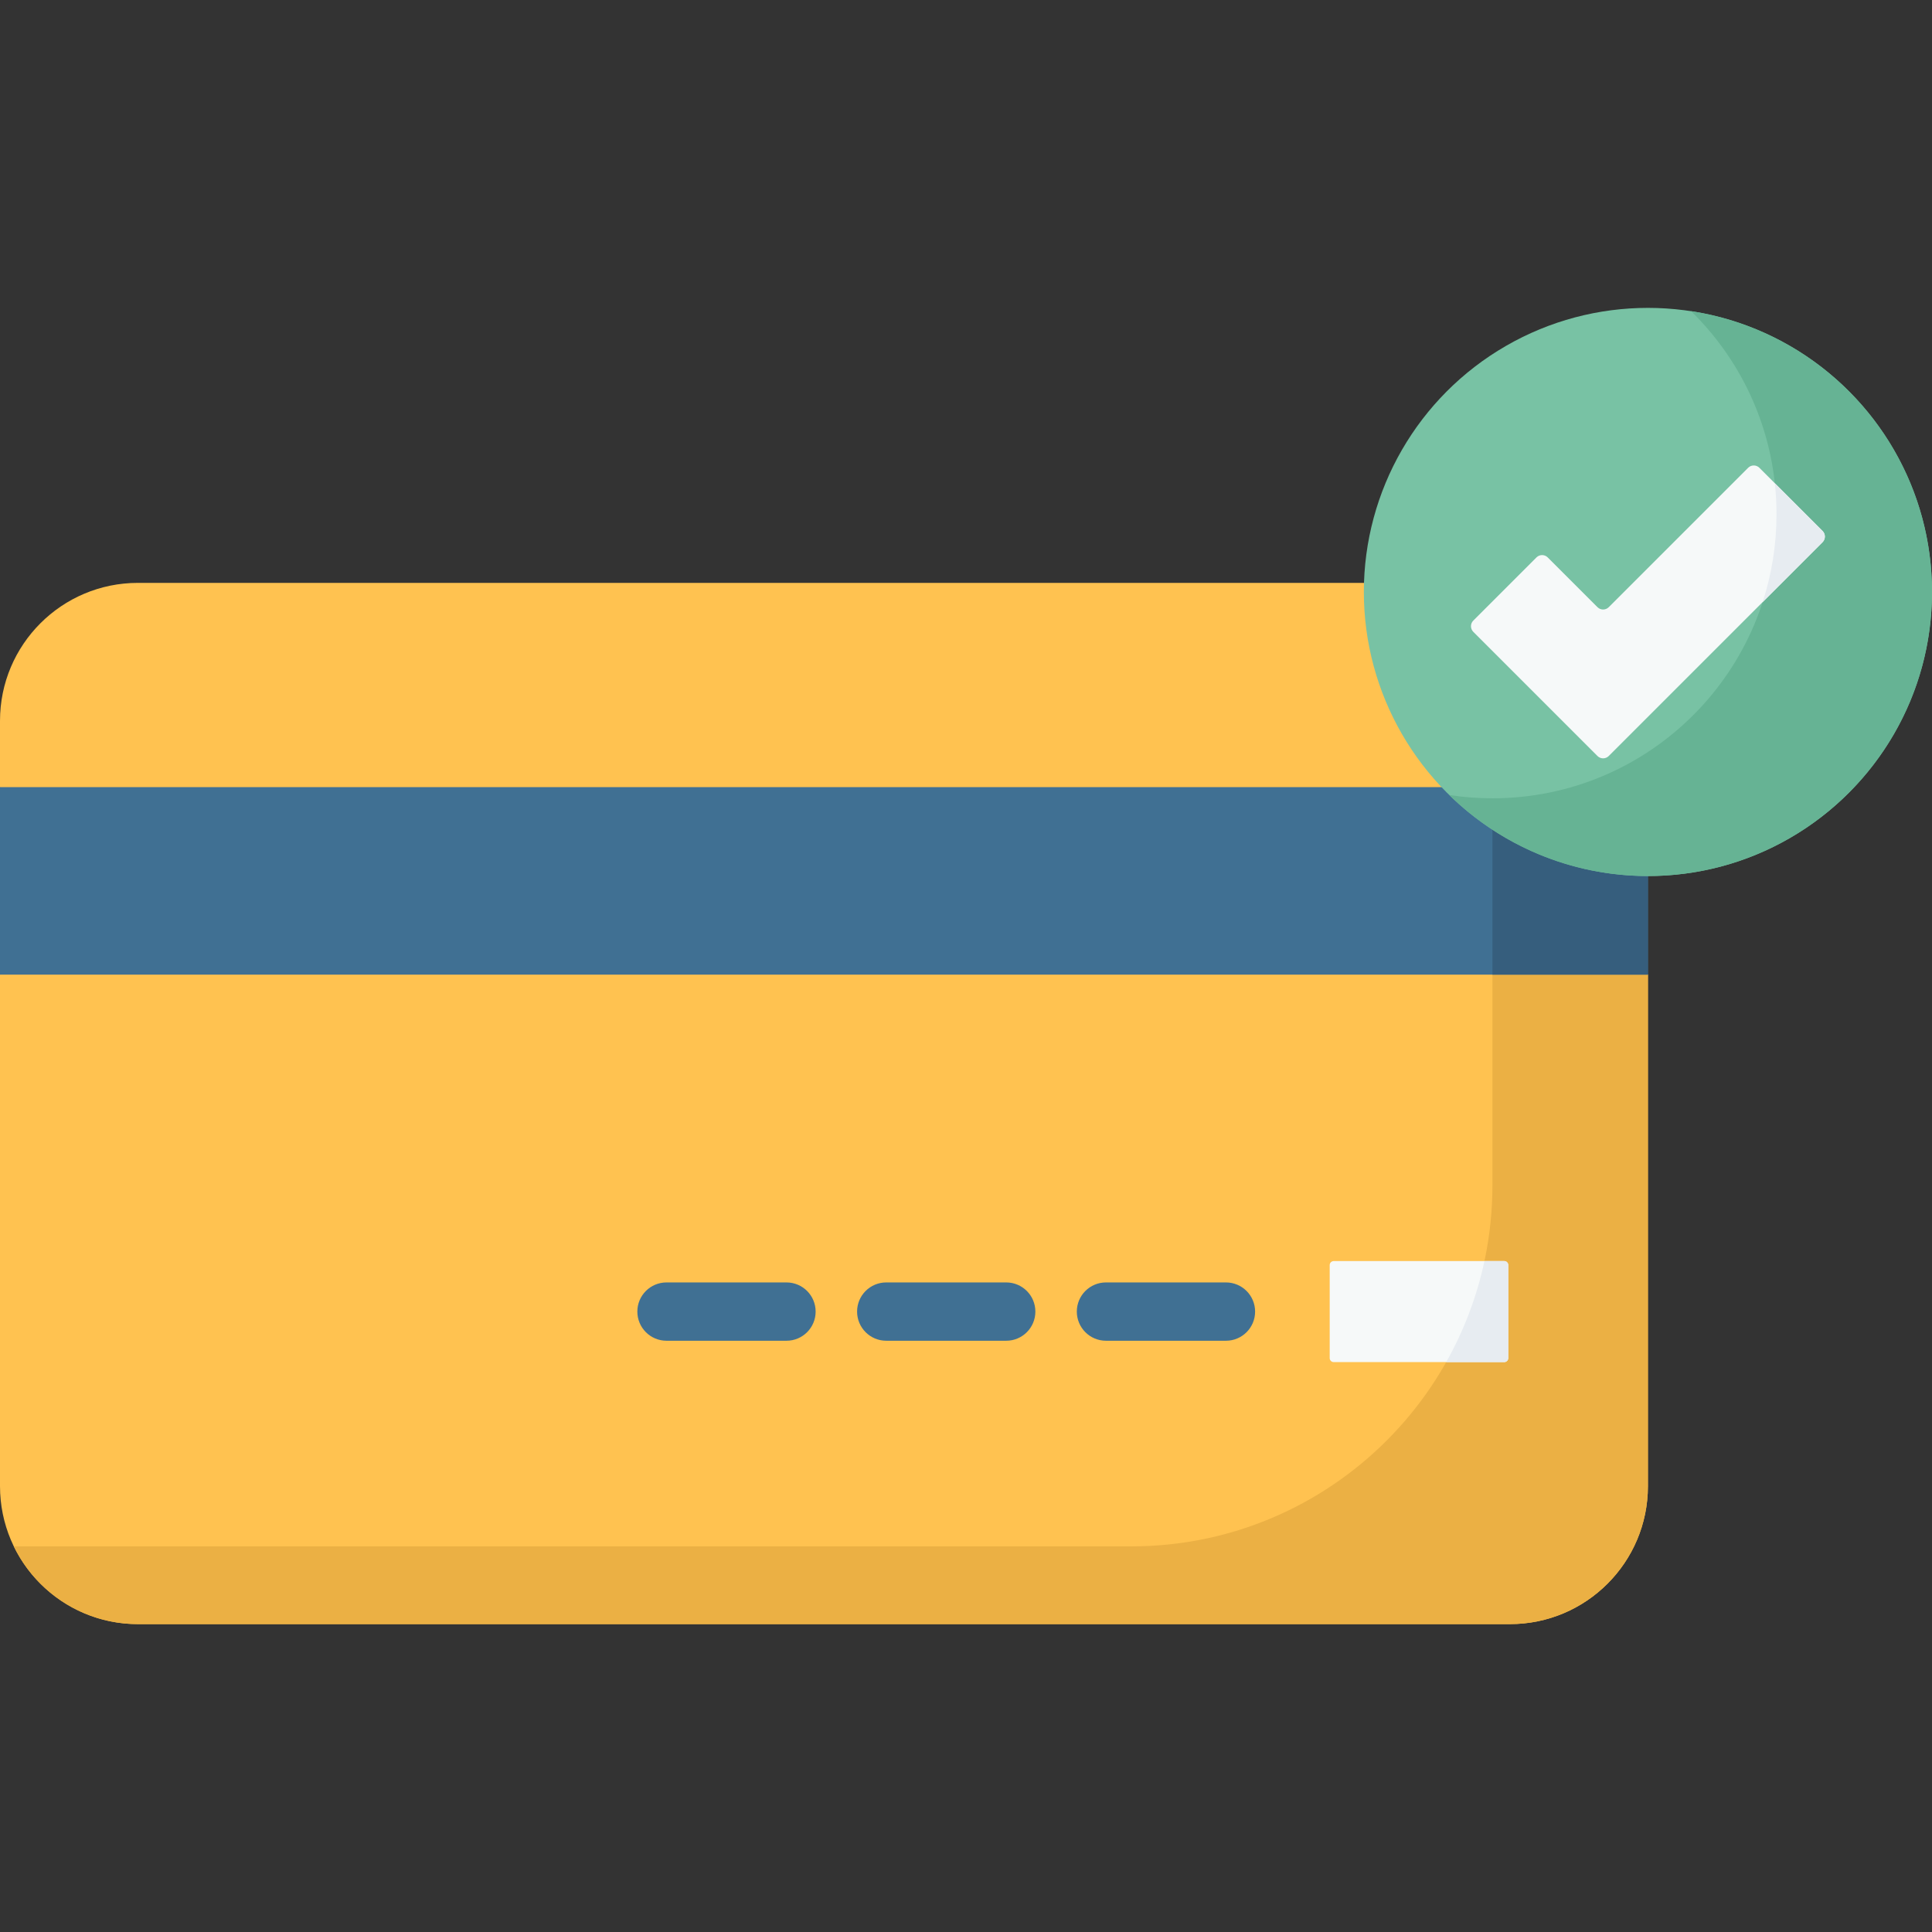 <svg id="Capa_1" enable-background="new 0 0 512 512" height="512" viewBox="0 0 512 512" width="512" xmlns="http://www.w3.org/2000/svg"><rect x="0" y="0" width="512" height="512" fill="#333333" stroke="none"/><g><path d="m361.472 154.468h-324.91c-20.193 0-36.562 16.369-36.562 36.562v17.57l14.089 22.986-14.089 26.703v135.557c0 20.193 16.369 36.562 36.562 36.562h363.593c20.193 0 36.562-16.369 36.562-36.562v-135.557z" fill="#ffc250"/><path d="m395.51 219.889v94.201c0 52.861-42.852 95.714-95.714 95.714h-296.138c5.926 12.196 18.433 20.603 32.904 20.603h363.593c20.193 0 36.562-16.369 36.562-36.562v-135.556z" fill="#ebb044"/><path d="m0 208.6h436.717v49.689h-436.717z" fill="#407093"/><path d="m395.51 219.889v38.4h41.207v-49.689c-.005 0-41.207 11.289-41.207 11.289z" fill="#365e7d"/><g fill="#407093"><path d="m208.426 355.31h-31.795c-4.267 0-7.726-3.459-7.726-7.726 0-4.268 3.459-7.726 7.726-7.726h31.795c4.267 0 7.726 3.459 7.726 7.726s-3.459 7.726-7.726 7.726z"/><path d="m266.657 355.31h-31.794c-4.267 0-7.726-3.459-7.726-7.726 0-4.268 3.459-7.726 7.726-7.726h31.794c4.267 0 7.726 3.459 7.726 7.726.001 4.267-3.458 7.726-7.726 7.726z"/><path d="m324.89 355.31h-31.795c-4.267 0-7.726-3.459-7.726-7.726 0-4.268 3.459-7.726 7.726-7.726h31.795c4.267 0 7.726 3.459 7.726 7.726s-3.459 7.726-7.726 7.726z"/></g><path d="m398.641 360.971h-45.193c-.587 0-1.063-.476-1.063-1.063v-24.648c0-.587.476-1.063 1.063-1.063h45.193c.587 0 1.063.476 1.063 1.063v24.648c.001.586-.475 1.063-1.063 1.063z" fill="#f6f9f9"/><path d="m398.641 334.196h-5.247c-2.037 9.527-5.491 18.529-10.132 26.774h15.38c.587 0 1.063-.476 1.063-1.063v-24.647c0-.588-.476-1.064-1.064-1.064z" fill="#e7ecf1"/><circle cx="436.717" cy="156.875" fill="#78c2a4" r="75.283"/><path d="m448.153 82.456c13.97 13.667 22.64 32.729 22.64 53.816 0 41.578-33.705 75.283-75.283 75.283-3.888 0-7.707-.295-11.436-.863 13.574 13.28 32.153 21.467 52.643 21.467 41.578 0 75.283-33.705 75.283-75.283 0-37.69-27.697-68.911-63.847-74.42z" fill="#66b394"/><path d="m463.272 123.972-36.938 36.938c-.824.824-2.161.824-2.985 0l-13.187-13.187c-.824-.824-2.161-.824-2.985 0l-16.737 16.736c-.824.824-.824 2.161 0 2.985l32.908 32.908c.824.824 2.161.824 2.985 0l56.66-56.66c.824-.824.824-2.161 0-2.985l-16.736-16.736c-.824-.823-2.161-.823-2.985.001z" fill="#f6f9f9"/><path d="m470.35 128.066c.292 2.695.442 5.433.442 8.206 0 8.131-1.289 15.961-3.674 23.296l15.874-15.874c.824-.824.824-2.16 0-2.985z" fill="#e7ecf1"/></g></svg>